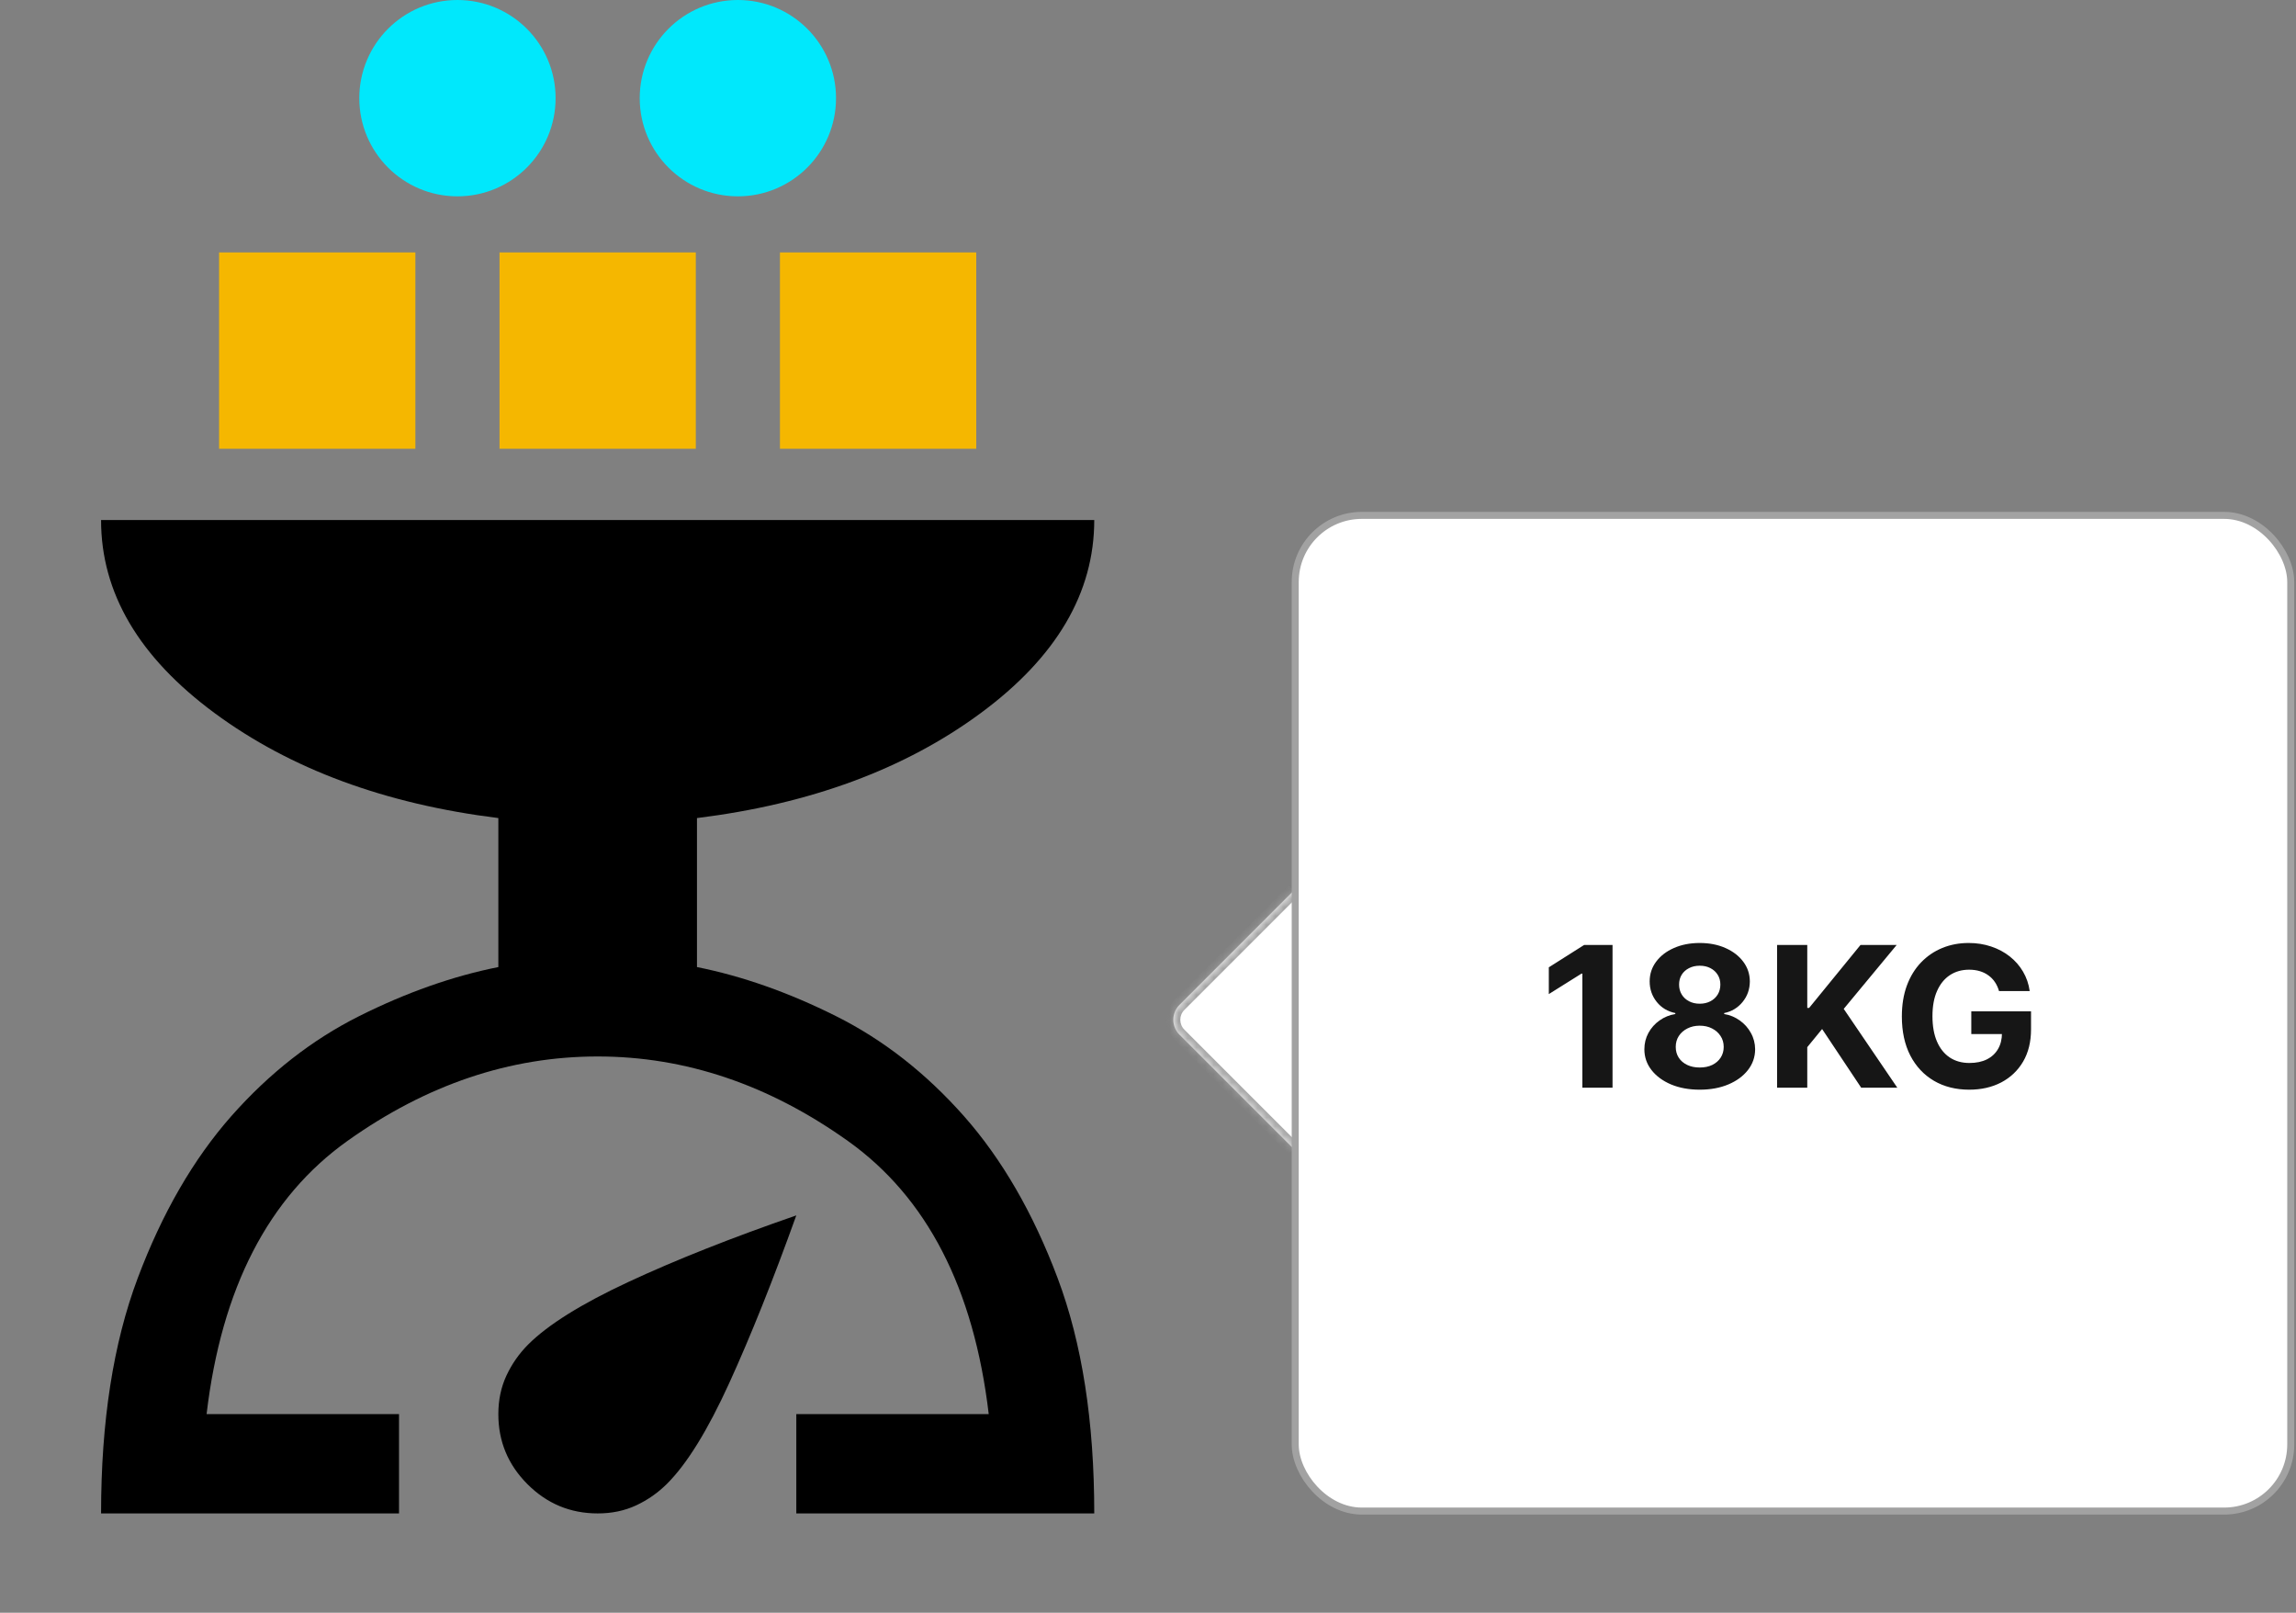 <svg width="262" height="184" viewBox="0 0 262 184" fill="none" xmlns="http://www.w3.org/2000/svg">
<rect x="0" y="0" width="262" height="184" fill="#808080" stroke="none"/>
<circle cx="52.2" cy="11.2" r="11.2" fill="#00E8FC"/>
<circle cx="84.2" cy="11.2" r="11.2" fill="#00E8FC"/>
<rect x="25" y="28.8" width="22.4" height="22.4" fill="#F5B700"/>
<rect x="57" y="28.8" width="22.4" height="22.4" fill="#F5B700"/>
<rect x="89" y="28.8" width="22.4" height="22.4" fill="#F5B700"/>
<path d="M11.533 172.667C11.533 162.183 12.927 153.236 15.715 145.824C18.503 138.412 22.066 132.248 26.402 127.333C30.747 122.422 35.611 118.62 40.994 115.926C46.377 113.233 51.668 111.369 56.867 110.333V93.334C43.928 91.728 33.136 87.737 24.493 81.36C15.849 74.983 11.529 67.641 11.533 59.334H124.867C124.867 67.645 120.545 74.989 111.901 81.365C103.258 87.742 92.468 91.732 79.533 93.334V110.333C84.728 111.372 90.016 113.239 95.4 115.932C100.783 118.626 105.647 122.426 109.992 127.333C114.336 132.245 117.902 138.408 120.69 145.824C123.478 153.24 124.87 162.187 124.867 172.667H90.867V161.333H112.825C111.125 146.978 105.764 136.589 96.743 130.167C87.722 123.745 78.207 120.533 68.2 120.533C58.189 120.533 48.672 123.745 39.651 130.167C30.63 136.589 25.271 146.978 23.575 161.333H45.533V172.667H11.533ZM68.2 172.667C65.083 172.667 62.414 171.556 60.193 169.335C57.971 167.113 56.863 164.446 56.867 161.333C56.867 159.728 57.174 158.264 57.79 156.942C58.406 155.62 59.231 154.439 60.267 153.4C62.533 151.133 66.358 148.748 71.742 146.243C77.125 143.738 83.5 141.213 90.867 138.667C88.222 146.033 85.672 152.408 83.216 157.792C80.761 163.175 78.4 167 76.133 169.267C75.094 170.306 73.914 171.133 72.591 171.749C71.269 172.365 69.805 172.671 68.2 172.667Z" fill="black"/>
<rect x="147.8" y="58.8" width="113.6" height="113.6" rx="7.6" fill="white"/>
<path d="M184.009 107.809V124.1H180.564V111.079H180.469L176.738 113.417V110.363L180.771 107.809H184.009ZM193.958 124.323C192.733 124.323 191.643 124.124 190.688 123.726C189.739 123.323 188.994 122.774 188.453 122.08C187.912 121.385 187.642 120.597 187.642 119.717C187.642 119.038 187.796 118.415 188.103 117.848C188.416 117.275 188.84 116.8 189.376 116.424C189.911 116.042 190.511 115.798 191.174 115.692V115.581C190.304 115.406 189.599 114.984 189.058 114.316C188.517 113.643 188.246 112.86 188.246 111.969C188.246 111.126 188.493 110.376 188.986 109.718C189.479 109.055 190.155 108.536 191.015 108.159C191.879 107.777 192.86 107.586 193.958 107.586C195.055 107.586 196.034 107.777 196.893 108.159C197.757 108.541 198.436 109.063 198.929 109.726C199.422 110.384 199.672 111.132 199.677 111.969C199.672 112.866 199.396 113.648 198.85 114.316C198.304 114.984 197.604 115.406 196.75 115.581V115.692C197.402 115.798 197.993 116.042 198.524 116.424C199.059 116.8 199.483 117.275 199.796 117.848C200.115 118.415 200.276 119.038 200.282 119.717C200.276 120.597 200.003 121.385 199.462 122.08C198.921 122.774 198.174 123.323 197.219 123.726C196.27 124.124 195.183 124.323 193.958 124.323ZM193.958 121.793C194.504 121.793 194.981 121.695 195.39 121.499C195.798 121.297 196.116 121.022 196.344 120.672C196.577 120.316 196.694 119.908 196.694 119.447C196.694 118.975 196.575 118.558 196.336 118.198C196.097 117.832 195.774 117.546 195.366 117.339C194.957 117.127 194.488 117.021 193.958 117.021C193.433 117.021 192.963 117.127 192.55 117.339C192.136 117.546 191.81 117.832 191.571 118.198C191.338 118.558 191.221 118.975 191.221 119.447C191.221 119.908 191.335 120.316 191.563 120.672C191.791 121.022 192.112 121.297 192.526 121.499C192.94 121.695 193.417 121.793 193.958 121.793ZM193.958 114.515C194.414 114.515 194.819 114.422 195.175 114.236C195.53 114.051 195.808 113.794 196.01 113.465C196.211 113.136 196.312 112.757 196.312 112.327C196.312 111.903 196.211 111.532 196.01 111.214C195.808 110.89 195.533 110.638 195.183 110.458C194.833 110.272 194.424 110.18 193.958 110.18C193.496 110.18 193.088 110.272 192.733 110.458C192.377 110.638 192.099 110.89 191.897 111.214C191.701 111.532 191.603 111.903 191.603 112.327C191.603 112.757 191.704 113.136 191.905 113.465C192.107 113.794 192.385 114.051 192.741 114.236C193.096 114.422 193.502 114.515 193.958 114.515ZM202.785 124.1V107.809H206.23V114.992H206.444L212.307 107.809H216.435L210.39 115.104L216.507 124.1H212.386L207.924 117.402L206.23 119.471V124.1H202.785ZM228.113 113.075C228.001 112.688 227.845 112.346 227.643 112.049C227.442 111.747 227.195 111.492 226.903 111.285C226.617 111.073 226.288 110.911 225.917 110.8C225.551 110.689 225.145 110.633 224.7 110.633C223.867 110.633 223.136 110.84 222.505 111.254C221.879 111.667 221.391 112.269 221.041 113.059C220.691 113.844 220.516 114.804 220.516 115.939C220.516 117.074 220.688 118.039 221.033 118.834C221.378 119.63 221.866 120.237 222.497 120.656C223.128 121.069 223.873 121.276 224.732 121.276C225.511 121.276 226.177 121.138 226.728 120.863C227.285 120.582 227.709 120.186 228.001 119.677C228.298 119.168 228.447 118.566 228.447 117.872L229.147 117.975H224.947V115.382H231.764V117.434C231.764 118.866 231.461 120.096 230.857 121.125C230.252 122.149 229.42 122.939 228.359 123.496C227.298 124.047 226.084 124.323 224.716 124.323C223.189 124.323 221.847 123.986 220.691 123.313C219.535 122.634 218.633 121.671 217.986 120.425C217.345 119.174 217.024 117.689 217.024 115.971C217.024 114.65 217.215 113.473 217.597 112.439C217.984 111.399 218.525 110.519 219.219 109.798C219.914 109.077 220.723 108.528 221.645 108.151C222.568 107.775 223.568 107.586 224.644 107.586C225.567 107.586 226.426 107.722 227.222 107.992C228.017 108.257 228.722 108.634 229.338 109.122C229.958 109.61 230.464 110.19 230.857 110.864C231.249 111.532 231.501 112.269 231.613 113.075H228.113Z" fill="#161616"/>
<mask id="path-9-inside-1_180_808" fill="white">
<path d="M147.641 101.6L162.389 116.348L147.641 131.096L134.59 118.045C133.652 117.107 133.652 115.588 134.59 114.651L147.641 101.6Z"/>
</mask>
<path d="M147.641 101.6L162.389 116.348L147.641 131.096L134.59 118.045C133.652 117.107 133.652 115.588 134.59 114.651L147.641 101.6Z" fill="white"/>
<path d="M147.641 101.6L162.389 116.348L147.641 101.6ZM147.075 131.661L134.024 118.61C132.774 117.361 132.774 115.335 134.024 114.085L135.155 115.216C134.53 115.841 134.53 116.854 135.155 117.479L148.206 130.53L147.075 131.661ZM134.024 118.61C132.774 117.361 132.774 115.335 134.024 114.085L147.075 101.034L148.206 102.165L135.155 115.216C134.53 115.841 134.53 116.854 135.155 117.479L134.024 118.61ZM162.389 116.348L147.641 131.096L162.389 116.348Z" fill="#A2A2A2" mask="url(#path-9-inside-1_180_808)"/>
<rect x="147.8" y="58.8" width="113.6" height="113.6" rx="7.6" stroke="#A2A2A2" stroke-width="0.8"/>
</svg>
